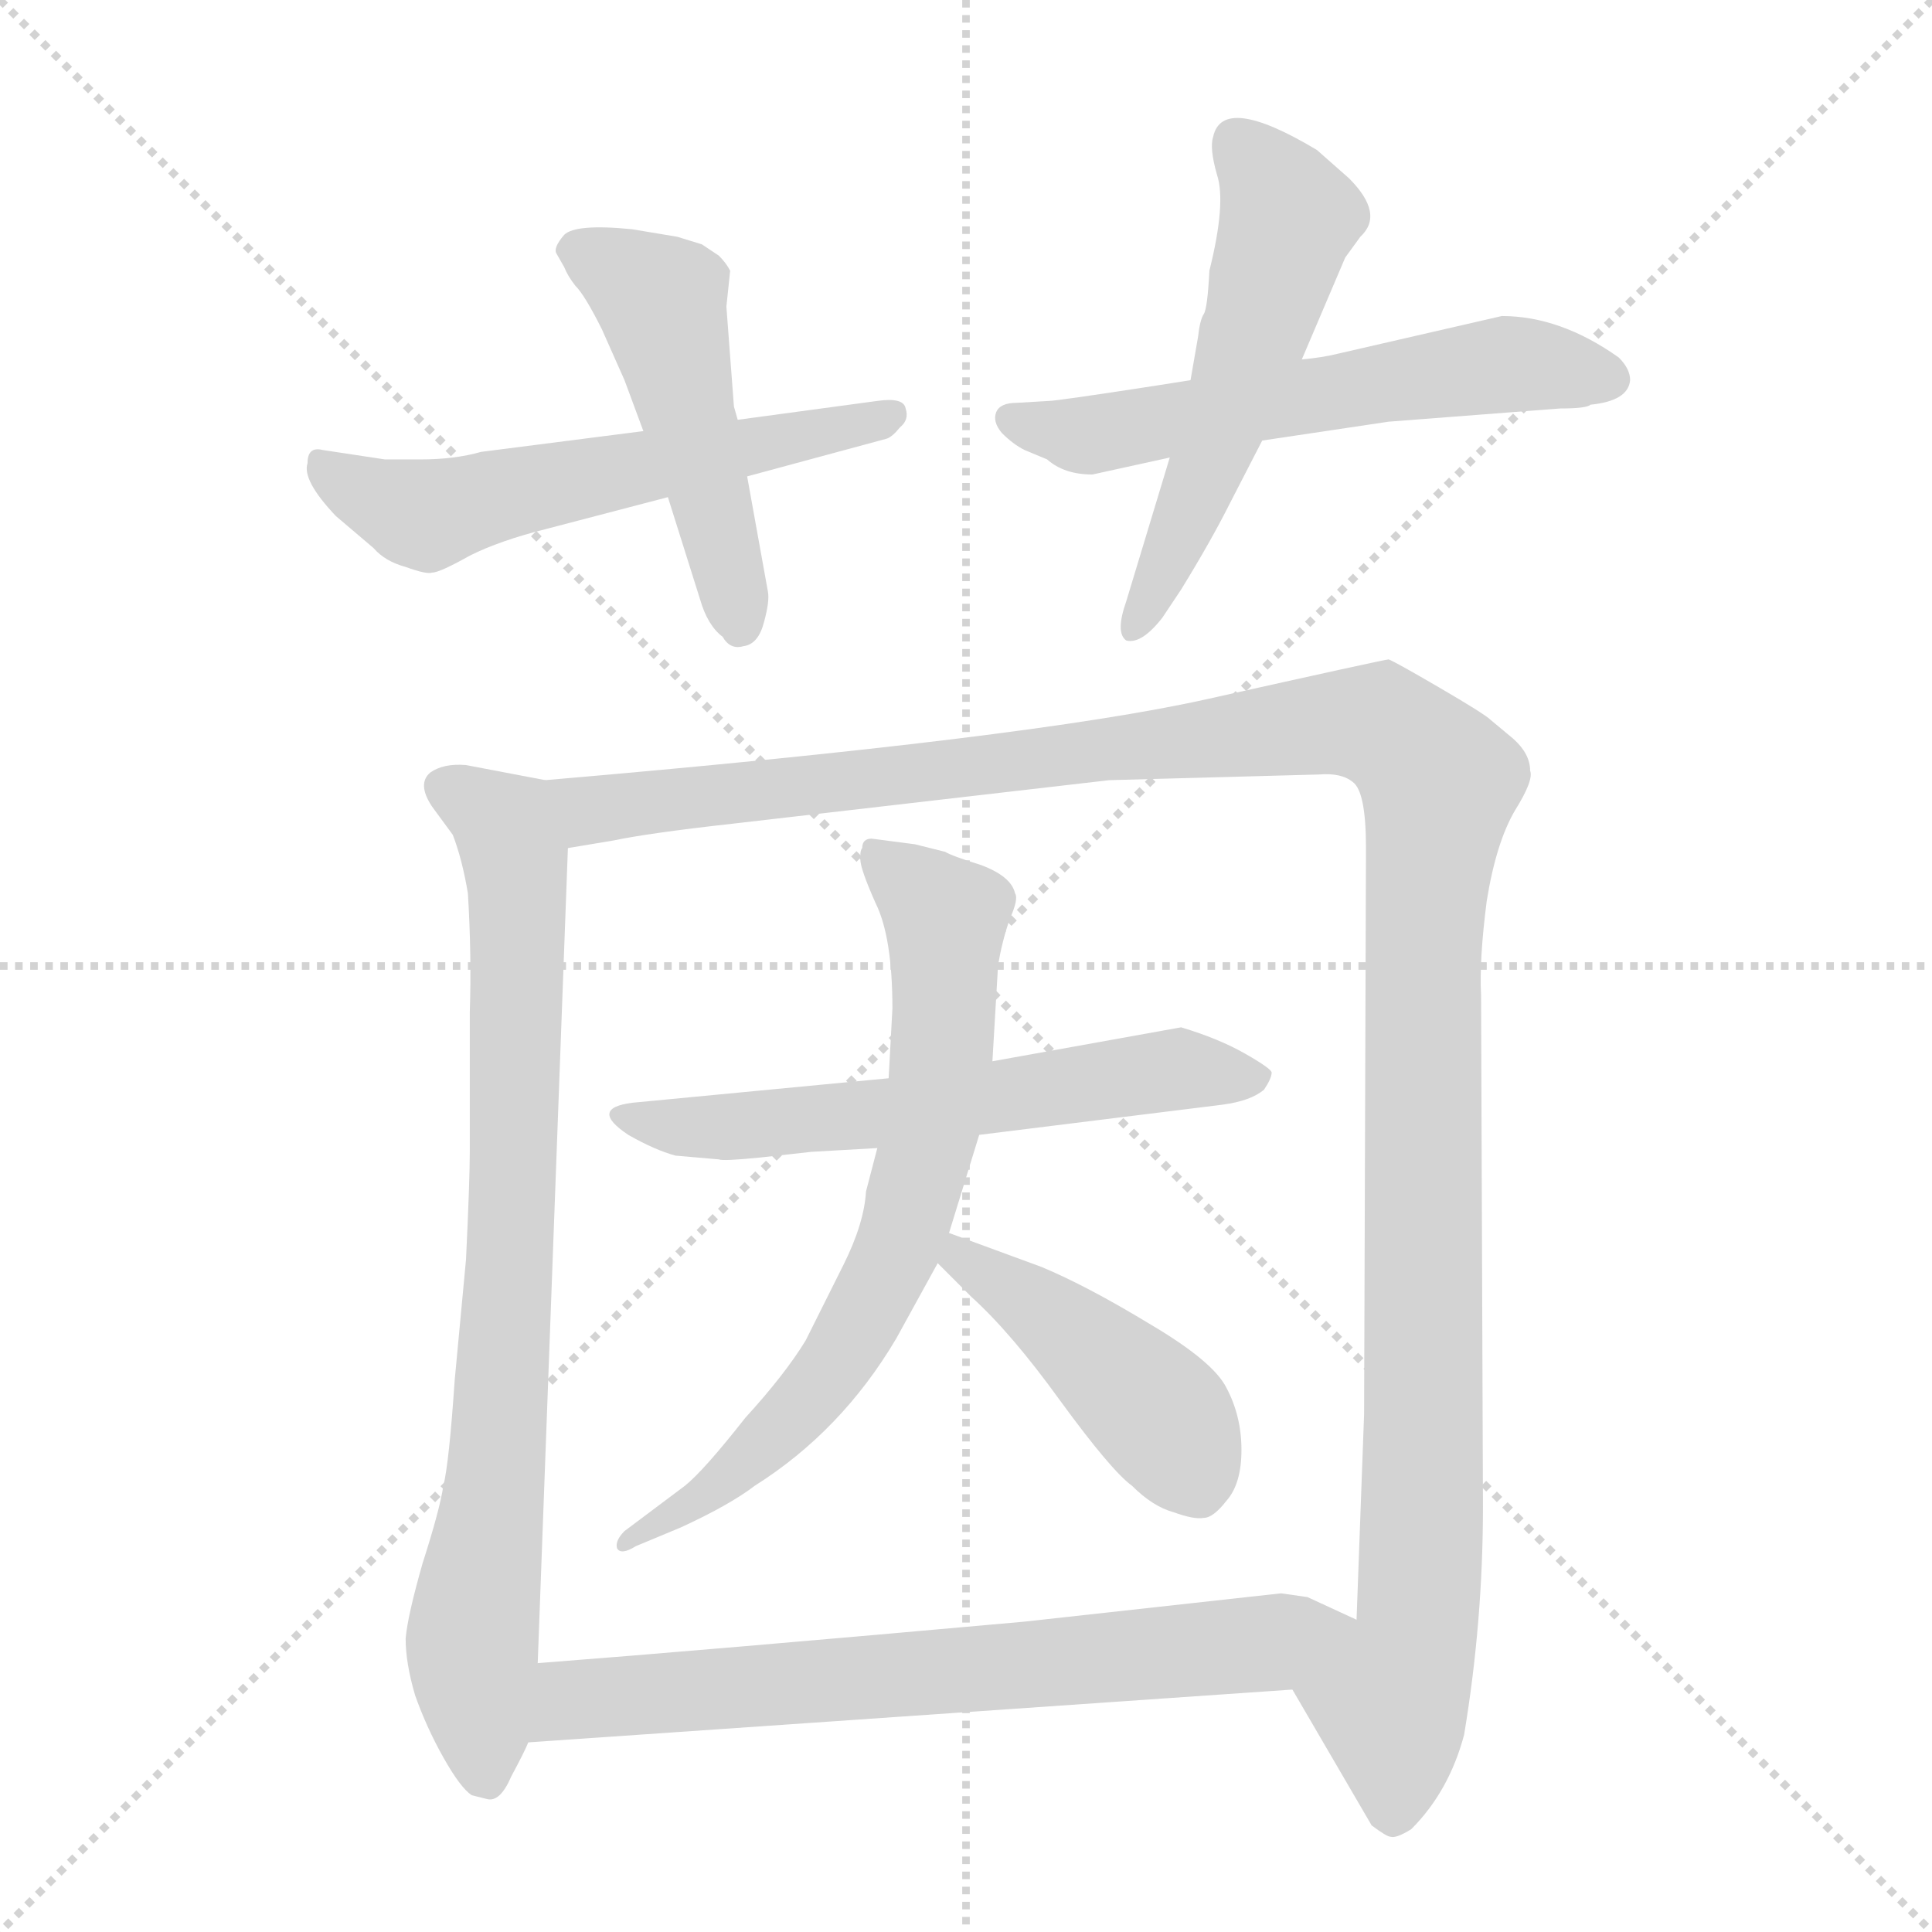 <svg version="1.1" viewBox="0 0 1024 1024" xmlns="http://www.w3.org/2000/svg">
  <g stroke="lightgray" stroke-dasharray="1,1" stroke-width="1" transform="scale(4, 4)">
    <line x1="0" y1="0" x2="256" y2="256"></line>
    <line x1="256" y1="0" x2="0" y2="256"></line>
    <line x1="128" y1="0" x2="128" y2="256"></line>
    <line x1="0" y1="128" x2="256" y2="128"></line>
  </g>
<g transform="scale(1, -1) translate(0, -860)">
   <style type="text/css">
    @keyframes keyframes0 {
      from {
       stroke: blue;
       stroke-dashoffset: 565;
       stroke-width: 128;
       }
       65% {
       animation-timing-function: step-end;
       stroke: blue;
       stroke-dashoffset: 0;
       stroke-width: 128;
       }
       to {
       stroke: black;
       stroke-width: 1024;
       }
       }
       #make-me-a-hanzi-animation-0 {
         animation: keyframes0 0.71s both;
         animation-delay: 0s;
         animation-timing-function: linear;
       }
    @keyframes keyframes1 {
      from {
       stroke: blue;
       stroke-dashoffset: 485;
       stroke-width: 128;
       }
       61% {
       animation-timing-function: step-end;
       stroke: blue;
       stroke-dashoffset: 0;
       stroke-width: 128;
       }
       to {
       stroke: black;
       stroke-width: 1024;
       }
       }
       #make-me-a-hanzi-animation-1 {
         animation: keyframes1 0.645s both;
         animation-delay: 0.71s;
         animation-timing-function: linear;
       }
    @keyframes keyframes2 {
      from {
       stroke: blue;
       stroke-dashoffset: 577;
       stroke-width: 128;
       }
       65% {
       animation-timing-function: step-end;
       stroke: blue;
       stroke-dashoffset: 0;
       stroke-width: 128;
       }
       to {
       stroke: black;
       stroke-width: 1024;
       }
       }
       #make-me-a-hanzi-animation-2 {
         animation: keyframes2 0.72s both;
         animation-delay: 1.354s;
         animation-timing-function: linear;
       }
    @keyframes keyframes3 {
      from {
       stroke: blue;
       stroke-dashoffset: 540;
       stroke-width: 128;
       }
       64% {
       animation-timing-function: step-end;
       stroke: blue;
       stroke-dashoffset: 0;
       stroke-width: 128;
       }
       to {
       stroke: black;
       stroke-width: 1024;
       }
       }
       #make-me-a-hanzi-animation-3 {
         animation: keyframes3 0.689s both;
         animation-delay: 2.074s;
         animation-timing-function: linear;
       }
    @keyframes keyframes4 {
      from {
       stroke: blue;
       stroke-dashoffset: 798;
       stroke-width: 128;
       }
       72% {
       animation-timing-function: step-end;
       stroke: blue;
       stroke-dashoffset: 0;
       stroke-width: 128;
       }
       to {
       stroke: black;
       stroke-width: 1024;
       }
       }
       #make-me-a-hanzi-animation-4 {
         animation: keyframes4 0.899s both;
         animation-delay: 2.764s;
         animation-timing-function: linear;
       }
    @keyframes keyframes5 {
      from {
       stroke: blue;
       stroke-dashoffset: 1287;
       stroke-width: 128;
       }
       81% {
       animation-timing-function: step-end;
       stroke: blue;
       stroke-dashoffset: 0;
       stroke-width: 128;
       }
       to {
       stroke: black;
       stroke-width: 1024;
       }
       }
       #make-me-a-hanzi-animation-5 {
         animation: keyframes5 1.297s both;
         animation-delay: 3.663s;
         animation-timing-function: linear;
       }
    @keyframes keyframes6 {
      from {
       stroke: blue;
       stroke-dashoffset: 595;
       stroke-width: 128;
       }
       66% {
       animation-timing-function: step-end;
       stroke: blue;
       stroke-dashoffset: 0;
       stroke-width: 128;
       }
       to {
       stroke: black;
       stroke-width: 1024;
       }
       }
       #make-me-a-hanzi-animation-6 {
         animation: keyframes6 0.734s both;
         animation-delay: 4.96s;
         animation-timing-function: linear;
       }
    @keyframes keyframes7 {
      from {
       stroke: blue;
       stroke-dashoffset: 697;
       stroke-width: 128;
       }
       69% {
       animation-timing-function: step-end;
       stroke: blue;
       stroke-dashoffset: 0;
       stroke-width: 128;
       }
       to {
       stroke: black;
       stroke-width: 1024;
       }
       }
       #make-me-a-hanzi-animation-7 {
         animation: keyframes7 0.817s both;
         animation-delay: 5.694s;
         animation-timing-function: linear;
       }
    @keyframes keyframes8 {
      from {
       stroke: blue;
       stroke-dashoffset: 442;
       stroke-width: 128;
       }
       59% {
       animation-timing-function: step-end;
       stroke: blue;
       stroke-dashoffset: 0;
       stroke-width: 128;
       }
       to {
       stroke: black;
       stroke-width: 1024;
       }
       }
       #make-me-a-hanzi-animation-8 {
         animation: keyframes8 0.61s both;
         animation-delay: 6.512s;
         animation-timing-function: linear;
       }
    @keyframes keyframes9 {
      from {
       stroke: blue;
       stroke-dashoffset: 689;
       stroke-width: 128;
       }
       69% {
       animation-timing-function: step-end;
       stroke: blue;
       stroke-dashoffset: 0;
       stroke-width: 128;
       }
       to {
       stroke: black;
       stroke-width: 1024;
       }
       }
       #make-me-a-hanzi-animation-9 {
         animation: keyframes9 0.811s both;
         animation-delay: 7.121s;
         animation-timing-function: linear;
       }
</style>
<path d="M 465.0 647.5 L 391.0 637.5 L 341.0 631.5 L 255.0 620.5 Q 241.0 616.5 223.0 616.5 L 204.0 616.5 L 171.0 621.5 Q 163.0 623.5 163.0 614.5 Q 160.0 605.5 178.0 586.5 L 198.0 569.5 Q 204.0 562.5 215.0 559.5 Q 226.0 555.5 229.0 556.5 Q 233.0 556.5 249.0 565.5 Q 265.0 573.5 289.0 579.5 L 354.0 596.5 L 396.0 607.5 L 470.0 627.5 Q 473.0 628.5 477.0 633.5 Q 482.0 637.5 480.0 643.5 Q 479.0 649.5 465.0 647.5 Z" fill="lightgray"></path> 
<path d="M 391.0 637.5 L 389.0 644.5 L 385.0 697.5 L 387.0 716.5 Q 385.0 720.5 381.0 724.5 L 372.0 730.5 L 359.0 734.5 L 335.0 738.5 Q 305.0 741.5 299.0 735.5 Q 293.0 728.5 295.0 725.5 L 299.0 718.5 Q 301.0 713.5 305.0 708.5 Q 310.0 703.5 319.0 685.5 L 331.0 658.5 L 341.0 631.5 L 354.0 596.5 L 371.0 542.5 Q 375.0 528.5 383.0 522.5 Q 387.0 515.5 394.0 517.5 Q 402.0 518.5 405.0 530.5 Q 408.0 541.5 407.0 546.5 L 396.0 607.5 L 391.0 637.5 Z" fill="lightgray"></path> 
<path d="M 631.0 658.5 L 612.0 655.5 Q 560.0 647.5 556.0 647.5 L 539.0 646.5 Q 530.0 646.5 528.0 641.5 Q 526.0 636.5 531.0 630.5 Q 537.0 624.5 543.0 621.5 L 555.0 616.5 Q 564.0 608.5 579.0 608.5 L 620.0 617.5 L 669.0 626.5 L 736.0 636.5 L 827.0 643.5 Q 841.0 643.5 843.0 645.5 Q 863.0 647.5 864.0 658.5 Q 864.0 664.5 858.0 670.5 Q 827.0 692.5 796.0 692.5 L 709.0 672.5 Q 701.0 670.5 690.0 669.5 L 631.0 658.5 Z" fill="lightgray"></path> 
<path d="M 690.0 669.5 L 713.0 723.5 L 721.0 734.5 Q 734.0 746.5 715.0 765.5 L 698.0 780.5 Q 648.0 810.5 643.0 787.5 Q 641.0 781.5 645.0 767.5 Q 650.0 752.5 641.0 716.5 Q 640.0 696.5 638.0 693.5 Q 636.0 690.5 635.0 681.5 L 631.0 658.5 L 620.0 617.5 L 597.0 541.5 Q 591.0 524.5 597.0 520.5 Q 605.0 518.5 616.0 532.5 L 626.0 547.5 Q 642.0 573.5 652.0 593.5 L 669.0 626.5 L 690.0 669.5 Z" fill="lightgray"></path> 
<path d="M 289.0 446.5 L 247.0 454.5 Q 235.0 455.5 228.0 450.5 Q 221.0 444.5 229.0 432.5 L 240.0 417.5 Q 245.0 404.5 248.0 386.5 Q 250.0 353.5 249.0 323.5 L 249.0 249.5 Q 249.0 234.5 247.0 192.5 L 241.0 128.5 Q 238.0 84.5 235.0 72.5 Q 233.0 59.5 224.0 31.5 Q 216.0 3.5 215.0 -8.5 Q 215.0 -21.5 220.0 -38.5 Q 226.0 -55.5 235.0 -71.5 Q 244.0 -87.5 250.0 -91.5 L 258.0 -93.5 Q 265.0 -95.5 271.0 -81.5 Q 278.0 -68.5 280.0 -63.5 L 285.0 -21.5 L 301.0 410.5 C 302.0 440.5 302.0 443.5 289.0 446.5 Z" fill="lightgray"></path> 
<path d="M 685.0 -35.5 L 727.0 -107.5 Q 735.0 -113.5 737.0 -113.5 Q 740.0 -114.5 748.0 -109.5 Q 768.0 -89.5 776.0 -59.5 Q 786.0 0.5 786.0 61.5 L 785.0 332.5 Q 784.0 351.5 788.0 382.5 Q 793.0 413.5 803.0 430.5 Q 813.0 446.5 811.0 451.5 Q 811.0 460.5 802.0 468.5 L 790.0 478.5 Q 787.0 481.5 763.0 495.5 Q 739.0 509.5 736.0 510.5 Q 734.0 510.5 640.0 489.5 Q 546.0 468.5 289.0 446.5 C 259.0 443.5 271.0 405.5 301.0 410.5 L 325.0 414.5 Q 344.0 418.5 389.0 423.5 L 588.0 446.5 L 699.0 449.5 Q 711.0 450.5 717.0 445.5 Q 724.0 440.5 724.0 410.5 L 723.0 110.5 L 719.0 1.5 C 718.0 -28.5 670.0 -9.5 685.0 -35.5 Z" fill="lightgray"></path> 
<path d="M 471.0 288.5 L 335.0 275.5 Q 312.0 272.5 333.0 258.5 Q 347.0 250.5 358.0 247.5 L 381.0 245.5 Q 383.0 244.5 403.0 246.5 L 430.0 249.5 L 465.0 251.5 L 519.0 258.5 L 648.0 274.5 Q 663.0 276.5 670.0 282.5 Q 674.0 288.5 674.0 291.5 Q 674.0 293.5 660.0 301.5 Q 646.0 309.5 626.0 315.5 L 526.0 297.5 L 471.0 288.5 Z" fill="lightgray"></path> 
<path d="M 526.0 297.5 L 529.0 348.5 Q 531.0 360.5 535.0 372.5 Q 540.0 383.5 538.0 386.5 Q 536.0 395.5 520.0 401.5 Q 504.0 406.5 501.0 408.5 L 485.0 412.5 L 462.0 415.5 Q 457.0 415.5 457.0 410.5 Q 456.0 409.5 456.0 406.5 Q 454.0 406.5 456.0 404.5 Q 456.0 399.5 464.0 381.5 Q 473.0 363.5 473.0 325.5 L 471.0 288.5 L 465.0 251.5 L 459.0 228.5 Q 458.0 211.5 447.0 189.5 L 427.0 149.5 Q 416.0 131.5 395.0 108.5 Q 373.0 80.5 363.0 72.5 L 331.0 48.5 Q 326.0 43.5 327.0 39.5 Q 329.0 35.5 337.0 40.5 L 361.0 50.5 Q 387.0 62.5 400.0 72.5 Q 446.0 101.5 475.0 150.5 L 497.0 190.5 L 503.0 206.5 L 519.0 258.5 L 526.0 297.5 Z" fill="lightgray"></path> 
<path d="M 497.0 190.5 L 515.0 172.5 Q 536.0 153.5 562.0 117.5 Q 589.0 80.5 600.0 72.5 Q 611.0 61.5 622.0 58.5 Q 633.0 54.5 638.0 55.5 Q 643.0 55.5 650.0 64.5 Q 658.0 73.5 658.0 91.5 Q 658.0 109.5 650.0 124.5 Q 643.0 138.5 609.0 158.5 Q 576.0 178.5 552.0 188.5 L 503.0 206.5 C 475.0 216.5 476.0 211.5 497.0 190.5 Z" fill="lightgray"></path> 
<path d="M 280.0 -63.5 L 685.0 -35.5 C 715.0 -33.5 746.0 -11.5 719.0 1.5 L 693.0 13.5 L 679.0 15.5 L 543.0 0.5 Q 376.0 -14.5 285.0 -21.5 C 255.0 -23.5 250.0 -65.5 280.0 -63.5 Z" fill="lightgray"></path> 
      <clipPath id="make-me-a-hanzi-clip-0">
      <path d="M 465.0 647.5 L 391.0 637.5 L 341.0 631.5 L 255.0 620.5 Q 241.0 616.5 223.0 616.5 L 204.0 616.5 L 171.0 621.5 Q 163.0 623.5 163.0 614.5 Q 160.0 605.5 178.0 586.5 L 198.0 569.5 Q 204.0 562.5 215.0 559.5 Q 226.0 555.5 229.0 556.5 Q 233.0 556.5 249.0 565.5 Q 265.0 573.5 289.0 579.5 L 354.0 596.5 L 396.0 607.5 L 470.0 627.5 Q 473.0 628.5 477.0 633.5 Q 482.0 637.5 480.0 643.5 Q 479.0 649.5 465.0 647.5 Z" fill="lightgray"></path>
      </clipPath>
      <path clip-path="url(#make-me-a-hanzi-clip-0)" d="M 173.0 610.5 L 226.0 586.5 L 471.0 640.5 " fill="none" id="make-me-a-hanzi-animation-0" stroke-dasharray="437 874" stroke-linecap="round"></path>

      <clipPath id="make-me-a-hanzi-clip-1">
      <path d="M 391.0 637.5 L 389.0 644.5 L 385.0 697.5 L 387.0 716.5 Q 385.0 720.5 381.0 724.5 L 372.0 730.5 L 359.0 734.5 L 335.0 738.5 Q 305.0 741.5 299.0 735.5 Q 293.0 728.5 295.0 725.5 L 299.0 718.5 Q 301.0 713.5 305.0 708.5 Q 310.0 703.5 319.0 685.5 L 331.0 658.5 L 341.0 631.5 L 354.0 596.5 L 371.0 542.5 Q 375.0 528.5 383.0 522.5 Q 387.0 515.5 394.0 517.5 Q 402.0 518.5 405.0 530.5 Q 408.0 541.5 407.0 546.5 L 396.0 607.5 L 391.0 637.5 Z" fill="lightgray"></path>
      </clipPath>
      <path clip-path="url(#make-me-a-hanzi-clip-1)" d="M 306.0 727.5 L 350.0 700.5 L 392.0 528.5 " fill="none" id="make-me-a-hanzi-animation-1" stroke-dasharray="357 714" stroke-linecap="round"></path>

      <clipPath id="make-me-a-hanzi-clip-2">
      <path d="M 631.0 658.5 L 612.0 655.5 Q 560.0 647.5 556.0 647.5 L 539.0 646.5 Q 530.0 646.5 528.0 641.5 Q 526.0 636.5 531.0 630.5 Q 537.0 624.5 543.0 621.5 L 555.0 616.5 Q 564.0 608.5 579.0 608.5 L 620.0 617.5 L 669.0 626.5 L 736.0 636.5 L 827.0 643.5 Q 841.0 643.5 843.0 645.5 Q 863.0 647.5 864.0 658.5 Q 864.0 664.5 858.0 670.5 Q 827.0 692.5 796.0 692.5 L 709.0 672.5 Q 701.0 670.5 690.0 669.5 L 631.0 658.5 Z" fill="lightgray"></path>
      </clipPath>
      <path clip-path="url(#make-me-a-hanzi-clip-2)" d="M 536.0 637.5 L 575.0 628.5 L 794.0 666.5 L 852.0 660.5 " fill="none" id="make-me-a-hanzi-animation-2" stroke-dasharray="449 898" stroke-linecap="round"></path>

      <clipPath id="make-me-a-hanzi-clip-3">
      <path d="M 690.0 669.5 L 713.0 723.5 L 721.0 734.5 Q 734.0 746.5 715.0 765.5 L 698.0 780.5 Q 648.0 810.5 643.0 787.5 Q 641.0 781.5 645.0 767.5 Q 650.0 752.5 641.0 716.5 Q 640.0 696.5 638.0 693.5 Q 636.0 690.5 635.0 681.5 L 631.0 658.5 L 620.0 617.5 L 597.0 541.5 Q 591.0 524.5 597.0 520.5 Q 605.0 518.5 616.0 532.5 L 626.0 547.5 Q 642.0 573.5 652.0 593.5 L 669.0 626.5 L 690.0 669.5 Z" fill="lightgray"></path>
      </clipPath>
      <path clip-path="url(#make-me-a-hanzi-clip-3)" d="M 655.0 785.5 L 675.0 763.5 L 683.0 744.5 L 652.0 643.5 L 600.0 526.5 " fill="none" id="make-me-a-hanzi-animation-3" stroke-dasharray="412 824" stroke-linecap="round"></path>

      <clipPath id="make-me-a-hanzi-clip-4">
      <path d="M 289.0 446.5 L 247.0 454.5 Q 235.0 455.5 228.0 450.5 Q 221.0 444.5 229.0 432.5 L 240.0 417.5 Q 245.0 404.5 248.0 386.5 Q 250.0 353.5 249.0 323.5 L 249.0 249.5 Q 249.0 234.5 247.0 192.5 L 241.0 128.5 Q 238.0 84.5 235.0 72.5 Q 233.0 59.5 224.0 31.5 Q 216.0 3.5 215.0 -8.5 Q 215.0 -21.5 220.0 -38.5 Q 226.0 -55.5 235.0 -71.5 Q 244.0 -87.5 250.0 -91.5 L 258.0 -93.5 Q 265.0 -95.5 271.0 -81.5 Q 278.0 -68.5 280.0 -63.5 L 285.0 -21.5 L 301.0 410.5 C 302.0 440.5 302.0 443.5 289.0 446.5 Z" fill="lightgray"></path>
      </clipPath>
      <path clip-path="url(#make-me-a-hanzi-clip-4)" d="M 236.0 442.5 L 269.0 419.5 L 275.0 388.5 L 270.0 187.5 L 250.0 -12.5 L 258.0 -80.5 " fill="none" id="make-me-a-hanzi-animation-4" stroke-dasharray="670 1340" stroke-linecap="round"></path>

      <clipPath id="make-me-a-hanzi-clip-5">
      <path d="M 685.0 -35.5 L 727.0 -107.5 Q 735.0 -113.5 737.0 -113.5 Q 740.0 -114.5 748.0 -109.5 Q 768.0 -89.5 776.0 -59.5 Q 786.0 0.5 786.0 61.5 L 785.0 332.5 Q 784.0 351.5 788.0 382.5 Q 793.0 413.5 803.0 430.5 Q 813.0 446.5 811.0 451.5 Q 811.0 460.5 802.0 468.5 L 790.0 478.5 Q 787.0 481.5 763.0 495.5 Q 739.0 509.5 736.0 510.5 Q 734.0 510.5 640.0 489.5 Q 546.0 468.5 289.0 446.5 C 259.0 443.5 271.0 405.5 301.0 410.5 L 325.0 414.5 Q 344.0 418.5 389.0 423.5 L 588.0 446.5 L 699.0 449.5 Q 711.0 450.5 717.0 445.5 Q 724.0 440.5 724.0 410.5 L 723.0 110.5 L 719.0 1.5 C 718.0 -28.5 670.0 -9.5 685.0 -35.5 Z" fill="lightgray"></path>
      </clipPath>
      <path clip-path="url(#make-me-a-hanzi-clip-5)" d="M 300.0 443.5 L 316.0 430.5 L 717.0 477.5 L 738.0 472.5 L 754.0 458.5 L 763.0 445.5 L 754.0 355.5 L 754.0 69.5 L 751.0 -3.5 L 737.0 -40.5 L 738.0 -99.5 " fill="none" id="make-me-a-hanzi-animation-5" stroke-dasharray="1159 2318" stroke-linecap="round"></path>

      <clipPath id="make-me-a-hanzi-clip-6">
      <path d="M 471.0 288.5 L 335.0 275.5 Q 312.0 272.5 333.0 258.5 Q 347.0 250.5 358.0 247.5 L 381.0 245.5 Q 383.0 244.5 403.0 246.5 L 430.0 249.5 L 465.0 251.5 L 519.0 258.5 L 648.0 274.5 Q 663.0 276.5 670.0 282.5 Q 674.0 288.5 674.0 291.5 Q 674.0 293.5 660.0 301.5 Q 646.0 309.5 626.0 315.5 L 526.0 297.5 L 471.0 288.5 Z" fill="lightgray"></path>
      </clipPath>
      <path clip-path="url(#make-me-a-hanzi-clip-6)" d="M 332.0 267.5 L 394.0 262.5 L 623.0 293.5 L 668.0 288.5 " fill="none" id="make-me-a-hanzi-animation-6" stroke-dasharray="467 934" stroke-linecap="round"></path>

      <clipPath id="make-me-a-hanzi-clip-7">
      <path d="M 526.0 297.5 L 529.0 348.5 Q 531.0 360.5 535.0 372.5 Q 540.0 383.5 538.0 386.5 Q 536.0 395.5 520.0 401.5 Q 504.0 406.5 501.0 408.5 L 485.0 412.5 L 462.0 415.5 Q 457.0 415.5 457.0 410.5 Q 456.0 409.5 456.0 406.5 Q 454.0 406.5 456.0 404.5 Q 456.0 399.5 464.0 381.5 Q 473.0 363.5 473.0 325.5 L 471.0 288.5 L 465.0 251.5 L 459.0 228.5 Q 458.0 211.5 447.0 189.5 L 427.0 149.5 Q 416.0 131.5 395.0 108.5 Q 373.0 80.5 363.0 72.5 L 331.0 48.5 Q 326.0 43.5 327.0 39.5 Q 329.0 35.5 337.0 40.5 L 361.0 50.5 Q 387.0 62.5 400.0 72.5 Q 446.0 101.5 475.0 150.5 L 497.0 190.5 L 503.0 206.5 L 519.0 258.5 L 526.0 297.5 Z" fill="lightgray"></path>
      </clipPath>
      <path clip-path="url(#make-me-a-hanzi-clip-7)" d="M 467.0 406.5 L 501.0 371.5 L 497.0 282.5 L 480.0 210.5 L 454.0 154.5 L 429.0 118.5 L 379.0 70.5 L 332.0 42.5 " fill="none" id="make-me-a-hanzi-animation-7" stroke-dasharray="569 1138" stroke-linecap="round"></path>

      <clipPath id="make-me-a-hanzi-clip-8">
      <path d="M 497.0 190.5 L 515.0 172.5 Q 536.0 153.5 562.0 117.5 Q 589.0 80.5 600.0 72.5 Q 611.0 61.5 622.0 58.5 Q 633.0 54.5 638.0 55.5 Q 643.0 55.5 650.0 64.5 Q 658.0 73.5 658.0 91.5 Q 658.0 109.5 650.0 124.5 Q 643.0 138.5 609.0 158.5 Q 576.0 178.5 552.0 188.5 L 503.0 206.5 C 475.0 216.5 476.0 211.5 497.0 190.5 Z" fill="lightgray"></path>
      </clipPath>
      <path clip-path="url(#make-me-a-hanzi-clip-8)" d="M 508.0 200.5 L 509.0 192.5 L 557.0 161.5 L 615.0 109.5 L 635.0 71.5 " fill="none" id="make-me-a-hanzi-animation-8" stroke-dasharray="314 628" stroke-linecap="round"></path>

      <clipPath id="make-me-a-hanzi-clip-9">
      <path d="M 280.0 -63.5 L 685.0 -35.5 C 715.0 -33.5 746.0 -11.5 719.0 1.5 L 693.0 13.5 L 679.0 15.5 L 543.0 0.5 Q 376.0 -14.5 285.0 -21.5 C 255.0 -23.5 250.0 -65.5 280.0 -63.5 Z" fill="lightgray"></path>
      </clipPath>
      <path clip-path="url(#make-me-a-hanzi-clip-9)" d="M 287.0 -57.5 L 304.0 -41.5 L 644.0 -13.5 L 711.0 0.5 " fill="none" id="make-me-a-hanzi-animation-9" stroke-dasharray="561 1122" stroke-linecap="round"></path>

</g>
</svg>
